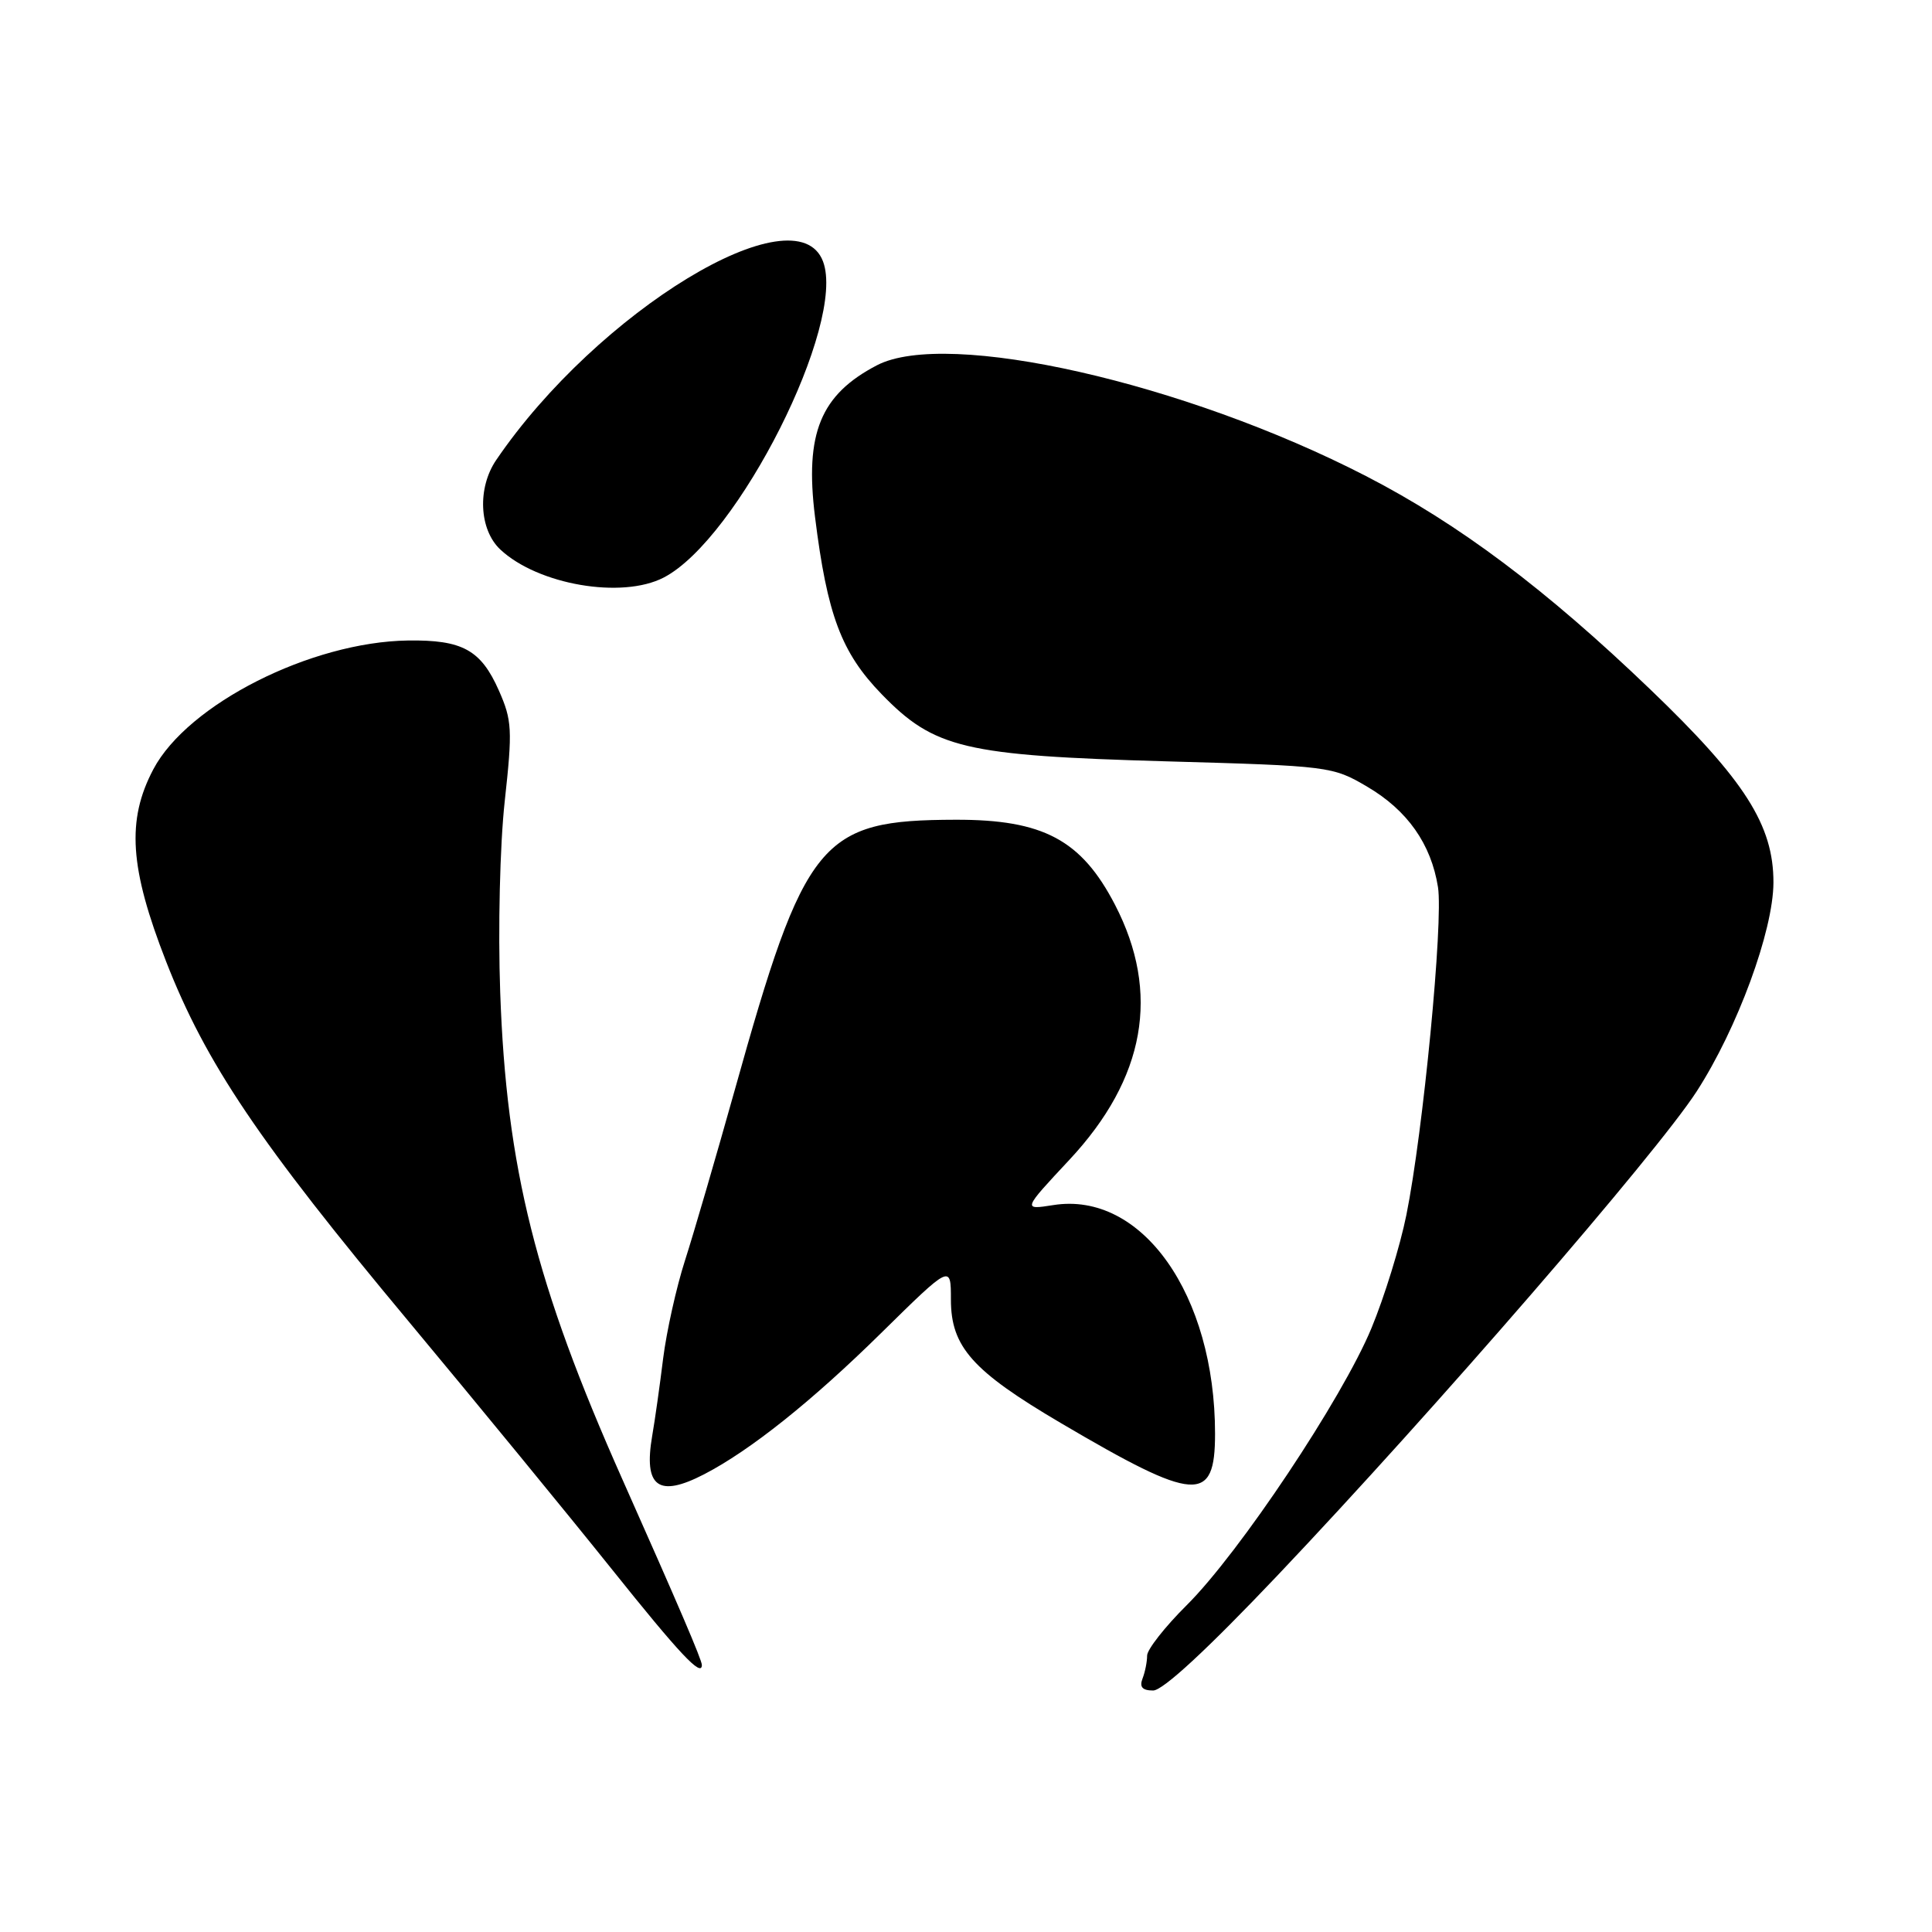 <?xml version="1.0" encoding="UTF-8" standalone="no"?>
<!DOCTYPE svg PUBLIC "-//W3C//DTD SVG 1.1//EN" "http://www.w3.org/Graphics/SVG/1.1/DTD/svg11.dtd" >
<svg xmlns="http://www.w3.org/2000/svg" xmlns:xlink="http://www.w3.org/1999/xlink" version="1.1" viewBox="0 0 256 256">
 <g >
 <path fill="currentColor"
d=" M 169.28 208.75 C 190.05 186.86 219.46 152.89 224.81 144.63 C 230.21 136.28 234.97 123.34 234.99 116.95 C 235.01 109.35 231.20 103.37 218.68 91.36 C 204.82 78.06 193.33 69.44 181.00 63.08 C 156.99 50.71 125.49 43.57 116.20 48.40 C 108.72 52.30 106.62 57.42 107.99 68.46 C 109.61 81.50 111.48 86.47 116.81 91.97 C 123.80 99.18 127.78 100.12 154.50 100.88 C 176.16 101.49 176.57 101.54 181.16 104.24 C 186.49 107.37 189.63 111.83 190.54 117.55 C 191.26 122.13 188.57 150.03 186.35 161.00 C 185.52 165.12 183.43 171.88 181.72 176.00 C 177.85 185.33 164.25 205.73 157.25 212.69 C 154.36 215.56 152.00 218.57 152.00 219.37 C 152.00 220.18 151.73 221.55 151.39 222.42 C 150.96 223.54 151.37 224.00 152.80 224.00 C 154.09 224.00 159.96 218.57 169.28 208.75 Z  M 93.00 220.62 C 93.00 219.95 89.94 212.81 82.46 196.00 C 70.98 170.22 67.10 154.75 66.28 131.50 C 65.98 123.04 66.24 111.99 66.88 106.16 C 67.92 96.68 67.85 95.45 66.10 91.49 C 63.72 86.11 61.27 84.77 54.06 84.87 C 41.21 85.05 24.88 93.31 20.32 101.93 C 16.75 108.69 17.17 115.02 22.02 127.43 C 27.28 140.88 34.30 151.30 54.15 175.10 C 63.14 185.89 75.22 200.62 81.00 207.84 C 90.06 219.17 93.00 222.30 93.00 220.62 Z  M 93.30 195.35 C 99.40 192.19 107.55 185.70 116.75 176.64 C 126.00 167.54 126.00 167.54 126.00 172.19 C 126.00 178.47 128.84 181.66 140.58 188.57 C 158.45 199.09 161.00 199.27 161.00 189.98 C 161.00 171.54 151.30 157.82 139.57 159.68 C 135.50 160.32 135.50 160.32 141.71 153.67 C 151.77 142.89 153.79 131.57 147.75 119.90 C 143.29 111.29 138.24 108.59 126.62 108.62 C 108.69 108.66 106.66 111.14 97.34 144.50 C 94.87 153.30 91.92 163.43 90.77 167.00 C 89.62 170.57 88.32 176.43 87.87 180.00 C 87.43 183.57 86.78 188.19 86.42 190.25 C 85.26 197.03 87.23 198.49 93.30 195.35 Z  M 87.94 76.53 C 97.77 71.45 112.18 42.85 109.05 34.63 C 105.48 25.25 79.16 41.25 65.76 60.94 C 63.23 64.64 63.48 70.17 66.29 72.81 C 71.27 77.48 82.40 79.40 87.94 76.53 Z "/>
</g>
</svg>